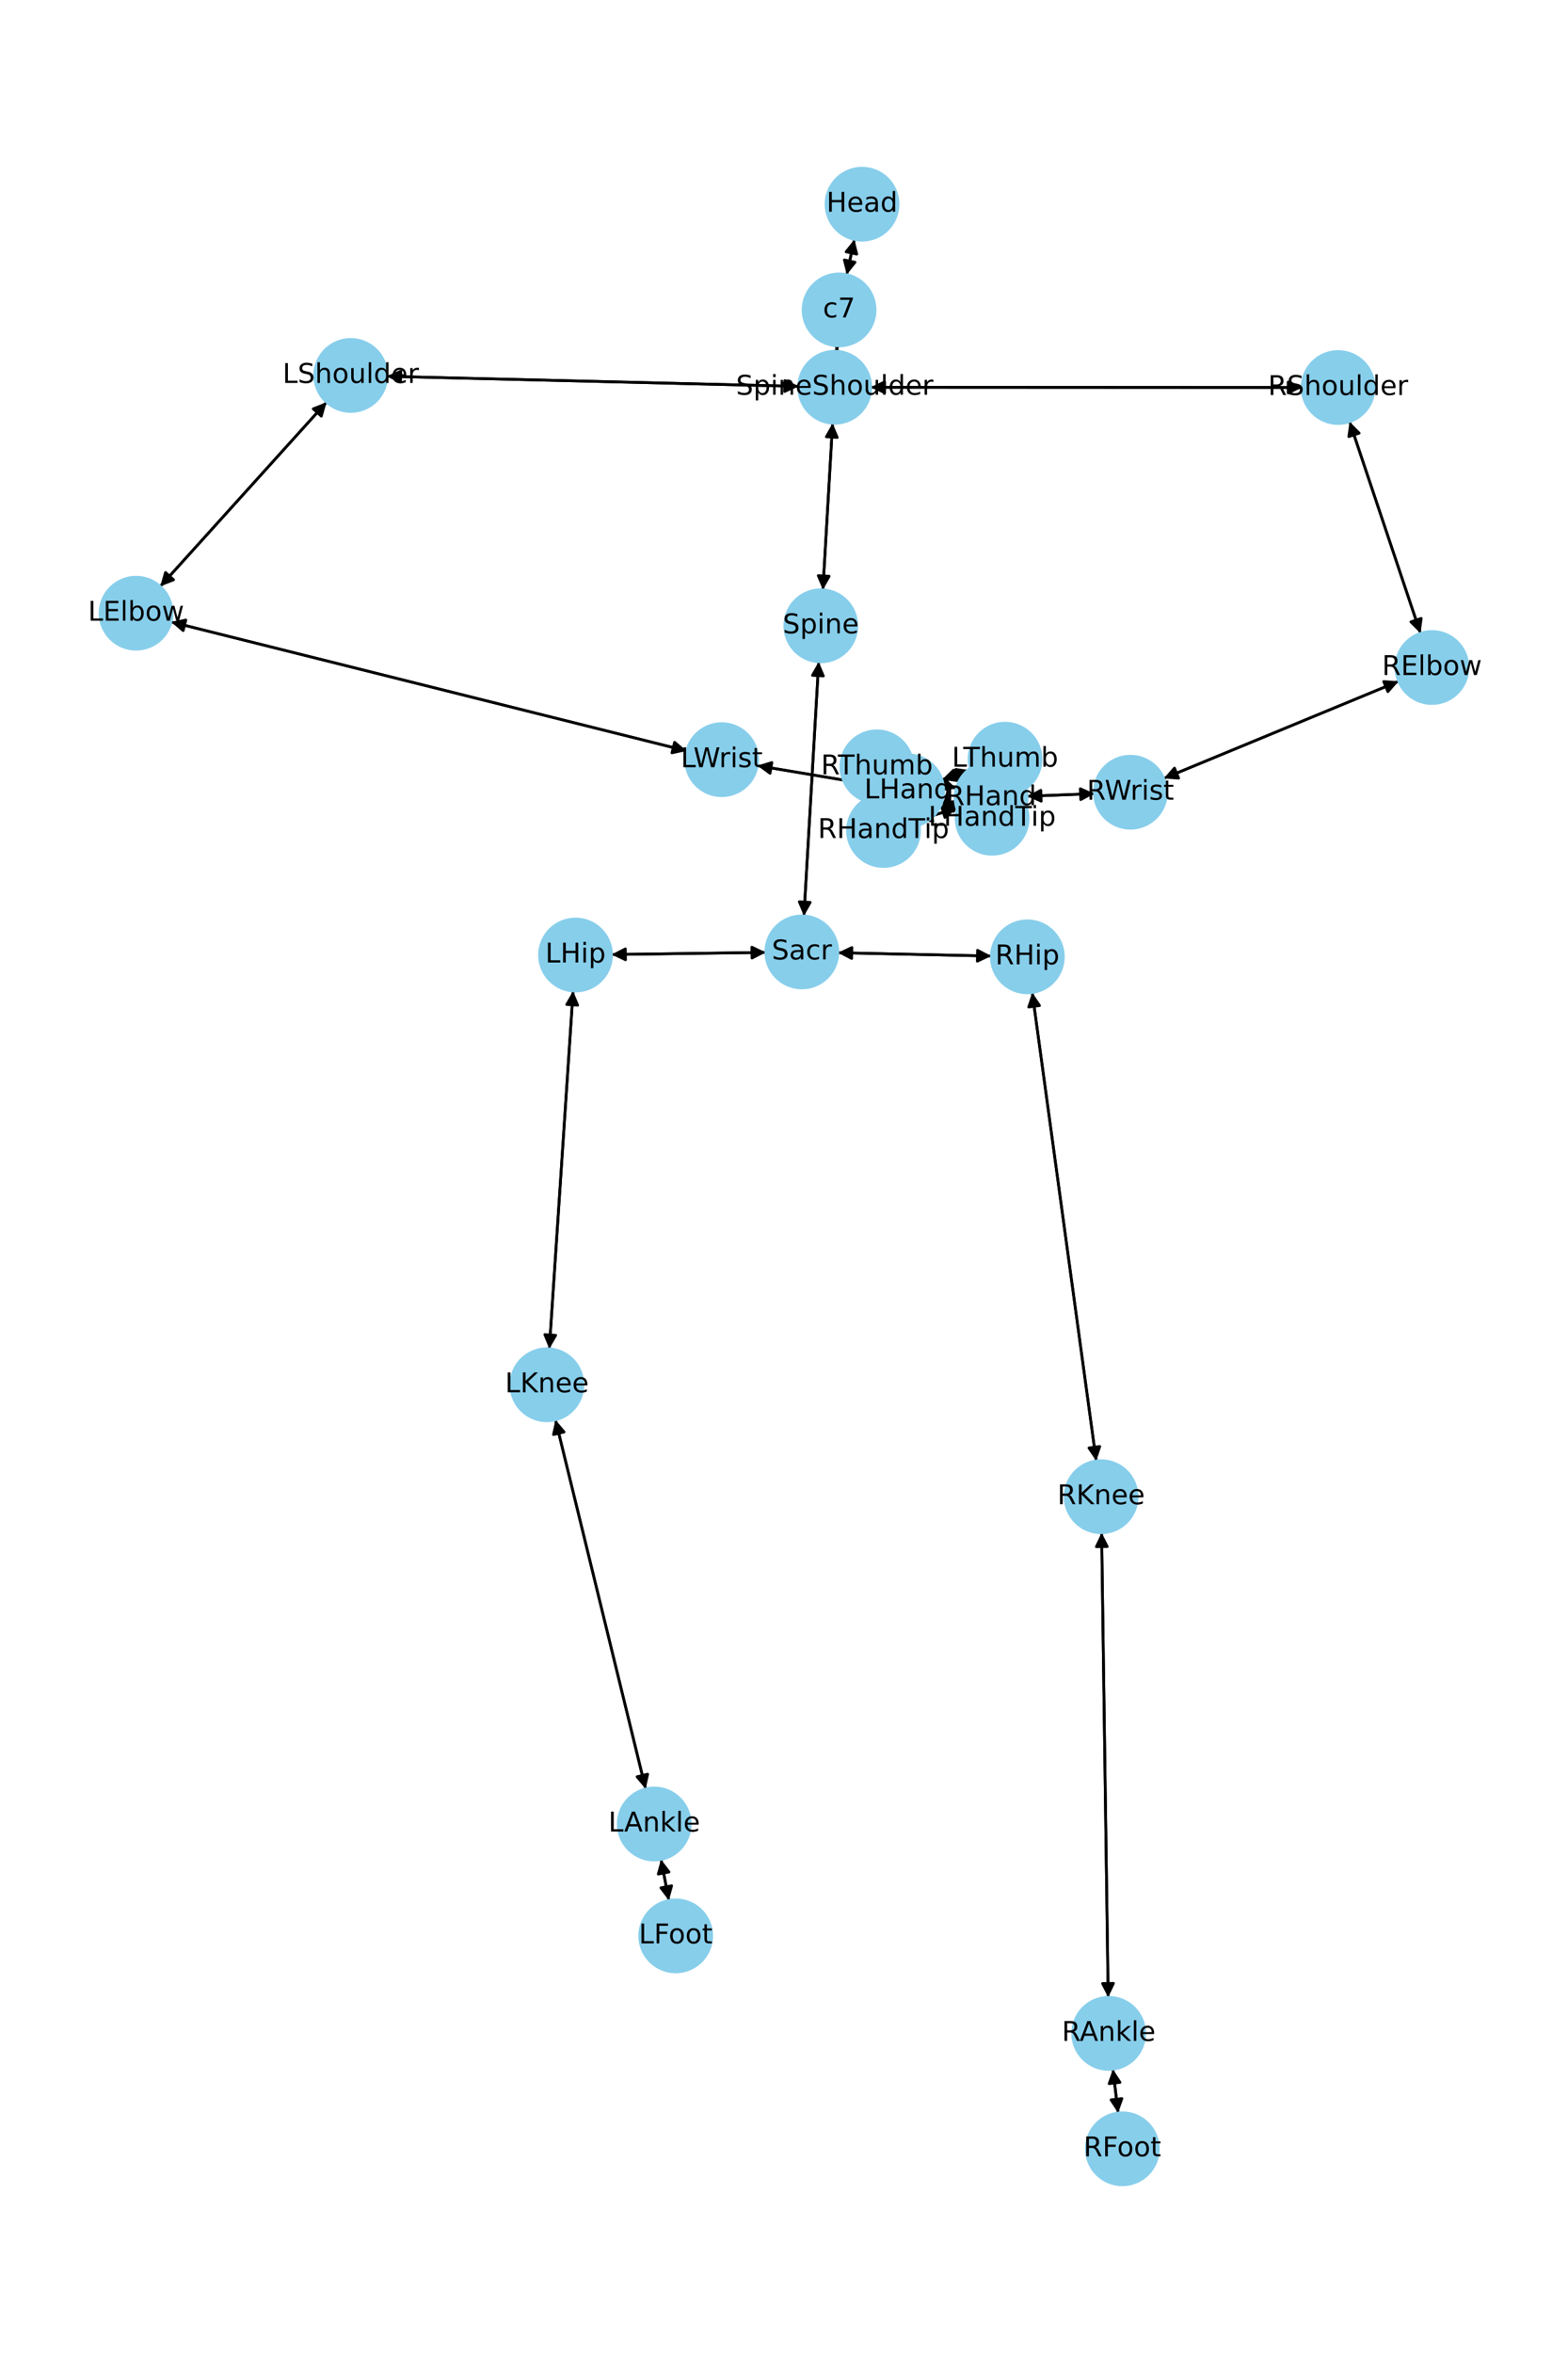 <?xml version="1.0" encoding="utf-8" standalone="no"?>
<!DOCTYPE svg PUBLIC "-//W3C//DTD SVG 1.1//EN"
  "http://www.w3.org/Graphics/SVG/1.1/DTD/svg11.dtd">
<!-- Created with matplotlib (https://matplotlib.org/) -->
<svg height="864pt" version="1.1" viewBox="0 0 576 864" width="576pt" xmlns="http://www.w3.org/2000/svg" xmlns:xlink="http://www.w3.org/1999/xlink">
 <defs>
  <style type="text/css">*{stroke-linecap:butt;stroke-linejoin:round;}</style>
 </defs>
 <g id="figure_1">
  <g id="patch_1">
   <path d="M 0 864 
L 576 864 
L 576 0 
L 0 0 
z
" style="fill:#ffffff;"/>
  </g>
  <g id="axes_1">
   <g id="patch_2">
    <path clip-path="url(#pcca629e3fb)" d="M 313.864 87.898 
Q 312.454 94.383 311.282 99.776 
" style="fill:none;stroke:#000000;stroke-linecap:round;"/>
    <path clip-path="url(#pcca629e3fb)" d="M 314.086 96.292 
L 311.282 99.776 
L 310.177 95.442 
L 314.086 96.292 
z
" style="stroke:#000000;stroke-linecap:round;"/>
   </g>
   <g id="patch_3">
    <path clip-path="url(#pcca629e3fb)" d="M 307.484 127 
Q 307.428 127.992 307.435 127.868 
" style="fill:none;stroke:#000000;stroke-linecap:round;"/>
    <path clip-path="url(#pcca629e3fb)" d="M 309.659 123.988 
L 307.435 127.868 
L 305.665 123.761 
L 309.659 123.988 
z
" style="stroke:#000000;stroke-linecap:round;"/>
   </g>
   <g id="patch_4">
    <path clip-path="url(#pcca629e3fb)" d="M 311.044 100.872 
Q 312.453 94.387 313.625 88.994 
" style="fill:none;stroke:#000000;stroke-linecap:round;"/>
    <path clip-path="url(#pcca629e3fb)" d="M 310.822 92.478 
L 313.625 88.994 
L 314.73 93.328 
L 310.822 92.478 
z
" style="stroke:#000000;stroke-linecap:round;"/>
   </g>
   <g id="patch_5">
    <path clip-path="url(#pcca629e3fb)" d="M 305.852 155.403 
Q 304.071 185.993 302.354 215.466 
" style="fill:none;stroke:#000000;stroke-linecap:round;"/>
    <path clip-path="url(#pcca629e3fb)" d="M 304.584 211.589 
L 302.354 215.466 
L 300.59 211.357 
L 304.584 211.589 
z
" style="stroke:#000000;stroke-linecap:round;"/>
   </g>
   <g id="patch_6">
    <path clip-path="url(#pcca629e3fb)" d="M 293.397 141.872 
Q 217.733 140.026 143.187 138.207 
" style="fill:none;stroke:#000000;stroke-linecap:round;"/>
    <path clip-path="url(#pcca629e3fb)" d="M 147.137 140.304 
L 143.187 138.207 
L 147.234 136.305 
L 147.137 140.304 
z
" style="stroke:#000000;stroke-linecap:round;"/>
   </g>
   <g id="patch_7">
    <path clip-path="url(#pcca629e3fb)" d="M 319.852 142.202 
Q 399.088 142.244 477.206 142.286 
" style="fill:none;stroke:#000000;stroke-linecap:round;"/>
    <path clip-path="url(#pcca629e3fb)" d="M 473.207 140.284 
L 477.206 142.286 
L 473.204 144.284 
L 473.207 140.284 
z
" style="stroke:#000000;stroke-linecap:round;"/>
   </g>
   <g id="patch_8">
    <path clip-path="url(#pcca629e3fb)" d="M 307.371 128.99 
Q 307.428 127.997 307.421 128.121 
" style="fill:none;stroke:#000000;stroke-linecap:round;"/>
    <path clip-path="url(#pcca629e3fb)" d="M 305.197 132.001 
L 307.421 128.121 
L 309.191 132.228 
L 305.197 132.001 
z
" style="stroke:#000000;stroke-linecap:round;"/>
   </g>
   <g id="patch_9">
    <path clip-path="url(#pcca629e3fb)" d="M 300.752 242.994 
Q 298.037 289.666 295.387 335.221 
" style="fill:none;stroke:#000000;stroke-linecap:round;"/>
    <path clip-path="url(#pcca629e3fb)" d="M 297.616 331.344 
L 295.387 335.221 
L 293.623 331.112 
L 297.616 331.344 
z
" style="stroke:#000000;stroke-linecap:round;"/>
   </g>
   <g id="patch_10">
    <path clip-path="url(#pcca629e3fb)" d="M 302.289 216.582 
Q 304.071 185.992 305.787 156.518 
" style="fill:none;stroke:#000000;stroke-linecap:round;"/>
    <path clip-path="url(#pcca629e3fb)" d="M 303.558 160.395 
L 305.787 156.518 
L 307.551 160.628 
L 303.558 160.395 
z
" style="stroke:#000000;stroke-linecap:round;"/>
   </g>
   <g id="patch_11">
    <path clip-path="url(#pcca629e3fb)" d="M 281.327 349.722 
Q 252.981 350.108 225.753 350.479 
" style="fill:none;stroke:#000000;stroke-linecap:round;"/>
    <path clip-path="url(#pcca629e3fb)" d="M 229.78 352.425 
L 225.753 350.479 
L 229.726 348.425 
L 229.78 352.425 
z
" style="stroke:#000000;stroke-linecap:round;"/>
   </g>
   <g id="patch_12">
    <path clip-path="url(#pcca629e3fb)" d="M 307.779 349.829 
Q 335.975 350.441 363.053 351.029 
" style="fill:none;stroke:#000000;stroke-linecap:round;"/>
    <path clip-path="url(#pcca629e3fb)" d="M 359.097 348.943 
L 363.053 351.029 
L 359.011 352.942 
L 359.097 348.943 
z
" style="stroke:#000000;stroke-linecap:round;"/>
   </g>
   <g id="patch_13">
    <path clip-path="url(#pcca629e3fb)" d="M 295.322 336.338 
Q 298.037 289.666 300.687 244.111 
" style="fill:none;stroke:#000000;stroke-linecap:round;"/>
    <path clip-path="url(#pcca629e3fb)" d="M 298.458 247.988 
L 300.687 244.111 
L 302.452 248.22 
L 298.458 247.988 
z
" style="stroke:#000000;stroke-linecap:round;"/>
   </g>
   <g id="patch_14">
    <path clip-path="url(#pcca629e3fb)" d="M 119.976 147.675 
Q 89.413 181.509 59.599 214.514 
" style="fill:none;stroke:#000000;stroke-linecap:round;"/>
    <path clip-path="url(#pcca629e3fb)" d="M 63.765 212.887 
L 59.599 214.514 
L 60.797 210.205 
L 63.765 212.887 
z
" style="stroke:#000000;stroke-linecap:round;"/>
   </g>
   <g id="patch_15">
    <path clip-path="url(#pcca629e3fb)" d="M 142.069 138.18 
Q 217.732 140.026 292.278 141.845 
" style="fill:none;stroke:#000000;stroke-linecap:round;"/>
    <path clip-path="url(#pcca629e3fb)" d="M 288.328 139.748 
L 292.278 141.845 
L 288.231 143.747 
L 288.328 139.748 
z
" style="stroke:#000000;stroke-linecap:round;"/>
   </g>
   <g id="patch_16">
    <path clip-path="url(#pcca629e3fb)" d="M 62.815 228.368 
Q 157.549 252.054 251.199 275.469 
" style="fill:none;stroke:#000000;stroke-linecap:round;"/>
    <path clip-path="url(#pcca629e3fb)" d="M 247.803 272.559 
L 251.199 275.469 
L 246.833 276.439 
L 247.803 272.559 
z
" style="stroke:#000000;stroke-linecap:round;"/>
   </g>
   <g id="patch_17">
    <path clip-path="url(#pcca629e3fb)" d="M 58.852 215.342 
Q 89.415 181.507 119.228 148.502 
" style="fill:none;stroke:#000000;stroke-linecap:round;"/>
    <path clip-path="url(#pcca629e3fb)" d="M 115.063 150.13 
L 119.228 148.502 
L 118.031 152.811 
L 115.063 150.13 
z
" style="stroke:#000000;stroke-linecap:round;"/>
   </g>
   <g id="patch_18">
    <path clip-path="url(#pcca629e3fb)" d="M 278.166 281.133 
Q 299.283 284.668 319.297 288.018 
" style="fill:none;stroke:#000000;stroke-linecap:round;"/>
    <path clip-path="url(#pcca629e3fb)" d="M 315.682 285.385 
L 319.297 288.018 
L 315.022 289.33 
L 315.682 285.385 
z
" style="stroke:#000000;stroke-linecap:round;"/>
   </g>
   <g id="patch_19">
    <path clip-path="url(#pcca629e3fb)" d="M 252.284 275.741 
Q 157.55 252.054 63.9 228.639 
" style="fill:none;stroke:#000000;stroke-linecap:round;"/>
    <path clip-path="url(#pcca629e3fb)" d="M 67.296 231.55 
L 63.9 228.639 
L 68.266 227.669 
L 67.296 231.55 
z
" style="stroke:#000000;stroke-linecap:round;"/>
   </g>
   <g id="patch_20">
    <path clip-path="url(#pcca629e3fb)" d="M 346.026 294.472 
Q 348.949 295.421 350.808 296.025 
" style="fill:none;stroke:#000000;stroke-linecap:round;"/>
    <path clip-path="url(#pcca629e3fb)" d="M 347.622 292.887 
L 350.808 296.025 
L 346.386 296.691 
L 347.622 292.887 
z
" style="stroke:#000000;stroke-linecap:round;"/>
   </g>
   <g id="patch_21">
    <path clip-path="url(#pcca629e3fb)" d="M 346.029 286.297 
Q 351.321 284.576 355.551 283.201 
" style="fill:none;stroke:#000000;stroke-linecap:round;"/>
    <path clip-path="url(#pcca629e3fb)" d="M 351.128 282.536 
L 355.551 283.201 
L 352.365 286.34 
L 351.128 282.536 
z
" style="stroke:#000000;stroke-linecap:round;"/>
   </g>
   <g id="patch_22">
    <path clip-path="url(#pcca629e3fb)" d="M 320.398 288.202 
Q 299.281 284.668 279.266 281.317 
" style="fill:none;stroke:#000000;stroke-linecap:round;"/>
    <path clip-path="url(#pcca629e3fb)" d="M 282.881 283.95 
L 279.266 281.317 
L 283.541 280.005 
L 282.881 283.95 
z
" style="stroke:#000000;stroke-linecap:round;"/>
   </g>
   <g id="patch_23">
    <path clip-path="url(#pcca629e3fb)" d="M 495.756 154.835 
Q 508.784 193.698 521.457 231.501 
" style="fill:none;stroke:#000000;stroke-linecap:round;"/>
    <path clip-path="url(#pcca629e3fb)" d="M 522.081 227.072 
L 521.457 231.501 
L 518.289 228.344 
L 522.081 227.072 
z
" style="stroke:#000000;stroke-linecap:round;"/>
   </g>
   <g id="patch_24">
    <path clip-path="url(#pcca629e3fb)" d="M 478.32 142.287 
Q 399.084 142.244 320.967 142.202 
" style="fill:none;stroke:#000000;stroke-linecap:round;"/>
    <path clip-path="url(#pcca629e3fb)" d="M 324.966 144.205 
L 320.967 142.202 
L 324.968 140.205 
L 324.966 144.205 
z
" style="stroke:#000000;stroke-linecap:round;"/>
   </g>
   <g id="patch_25">
    <path clip-path="url(#pcca629e3fb)" d="M 513.791 250.158 
Q 470.637 268.001 428.516 285.417 
" style="fill:none;stroke:#000000;stroke-linecap:round;"/>
    <path clip-path="url(#pcca629e3fb)" d="M 432.976 285.737 
L 428.516 285.417 
L 431.448 282.04 
L 432.976 285.737 
z
" style="stroke:#000000;stroke-linecap:round;"/>
   </g>
   <g id="patch_26">
    <path clip-path="url(#pcca629e3fb)" d="M 521.813 232.563 
Q 508.784 193.7 496.112 155.897 
" style="fill:none;stroke:#000000;stroke-linecap:round;"/>
    <path clip-path="url(#pcca629e3fb)" d="M 495.487 160.325 
L 496.112 155.897 
L 499.279 159.053 
L 495.487 160.325 
z
" style="stroke:#000000;stroke-linecap:round;"/>
   </g>
   <g id="patch_27">
    <path clip-path="url(#pcca629e3fb)" d="M 402.043 291.417 
Q 389.672 291.902 378.418 292.343 
" style="fill:none;stroke:#000000;stroke-linecap:round;"/>
    <path clip-path="url(#pcca629e3fb)" d="M 382.493 294.185 
L 378.418 292.343 
L 382.337 290.188 
L 382.493 294.185 
z
" style="stroke:#000000;stroke-linecap:round;"/>
   </g>
   <g id="patch_28">
    <path clip-path="url(#pcca629e3fb)" d="M 427.485 285.843 
Q 470.639 268 512.76 250.584 
" style="fill:none;stroke:#000000;stroke-linecap:round;"/>
    <path clip-path="url(#pcca629e3fb)" d="M 508.299 250.265 
L 512.76 250.584 
L 509.828 253.961 
L 508.299 250.265 
z
" style="stroke:#000000;stroke-linecap:round;"/>
   </g>
   <g id="patch_29">
    <path clip-path="url(#pcca629e3fb)" d="M 351.425 296.763 
Q 344.314 298.93 338.273 300.772 
" style="fill:none;stroke:#000000;stroke-linecap:round;"/>
    <path clip-path="url(#pcca629e3fb)" d="M 342.682 301.519 
L 338.273 300.772 
L 341.516 297.692 
L 342.682 301.519 
z
" style="stroke:#000000;stroke-linecap:round;"/>
   </g>
   <g id="patch_30">
    <path clip-path="url(#pcca629e3fb)" d="M 351.31 289.457 
Q 343.104 287.242 335.977 285.317 
" style="fill:none;stroke:#000000;stroke-linecap:round;"/>
    <path clip-path="url(#pcca629e3fb)" d="M 339.317 288.291 
L 335.977 285.317 
L 340.36 284.429 
L 339.317 288.291 
z
" style="stroke:#000000;stroke-linecap:round;"/>
   </g>
   <g id="patch_31">
    <path clip-path="url(#pcca629e3fb)" d="M 377.296 292.387 
Q 389.667 291.902 400.921 291.461 
" style="fill:none;stroke:#000000;stroke-linecap:round;"/>
    <path clip-path="url(#pcca629e3fb)" d="M 396.845 289.619 
L 400.921 291.461 
L 397.002 293.616 
L 396.845 289.619 
z
" style="stroke:#000000;stroke-linecap:round;"/>
   </g>
   <g id="patch_32">
    <path clip-path="url(#pcca629e3fb)" d="M 210.533 363.875 
Q 206.163 429.578 201.867 494.166 
" style="fill:none;stroke:#000000;stroke-linecap:round;"/>
    <path clip-path="url(#pcca629e3fb)" d="M 204.128 490.307 
L 201.867 494.166 
L 200.137 490.042 
L 204.128 490.307 
z
" style="stroke:#000000;stroke-linecap:round;"/>
   </g>
   <g id="patch_33">
    <path clip-path="url(#pcca629e3fb)" d="M 224.638 350.494 
Q 252.984 350.108 280.212 349.737 
" style="fill:none;stroke:#000000;stroke-linecap:round;"/>
    <path clip-path="url(#pcca629e3fb)" d="M 276.185 347.792 
L 280.212 349.737 
L 276.24 351.792 
L 276.185 347.792 
z
" style="stroke:#000000;stroke-linecap:round;"/>
   </g>
   <g id="patch_34">
    <path clip-path="url(#pcca629e3fb)" d="M 204.056 521.334 
Q 220.62 589.119 236.919 655.819 
" style="fill:none;stroke:#000000;stroke-linecap:round;"/>
    <path clip-path="url(#pcca629e3fb)" d="M 237.913 651.458 
L 236.919 655.819 
L 234.027 652.408 
L 237.913 651.458 
z
" style="stroke:#000000;stroke-linecap:round;"/>
   </g>
   <g id="patch_35">
    <path clip-path="url(#pcca629e3fb)" d="M 201.793 495.281 
Q 206.163 429.577 210.459 364.99 
" style="fill:none;stroke:#000000;stroke-linecap:round;"/>
    <path clip-path="url(#pcca629e3fb)" d="M 208.198 368.848 
L 210.459 364.99 
L 212.189 369.114 
L 208.198 368.848 
z
" style="stroke:#000000;stroke-linecap:round;"/>
   </g>
   <g id="patch_36">
    <path clip-path="url(#pcca629e3fb)" d="M 242.82 682.745 
Q 244.269 690.294 245.508 696.745 
" style="fill:none;stroke:#000000;stroke-linecap:round;"/>
    <path clip-path="url(#pcca629e3fb)" d="M 246.718 692.439 
L 245.508 696.745 
L 242.79 693.194 
L 246.718 692.439 
z
" style="stroke:#000000;stroke-linecap:round;"/>
   </g>
   <g id="patch_37">
    <path clip-path="url(#pcca629e3fb)" d="M 237.184 656.902 
Q 220.62 589.116 204.321 522.417 
" style="fill:none;stroke:#000000;stroke-linecap:round;"/>
    <path clip-path="url(#pcca629e3fb)" d="M 203.327 526.777 
L 204.321 522.417 
L 207.213 525.828 
L 203.327 526.777 
z
" style="stroke:#000000;stroke-linecap:round;"/>
   </g>
   <g id="patch_38">
    <path clip-path="url(#pcca629e3fb)" d="M 245.719 697.844 
Q 244.27 690.296 243.031 683.845 
" style="fill:none;stroke:#000000;stroke-linecap:round;"/>
    <path clip-path="url(#pcca629e3fb)" d="M 241.821 688.15 
L 243.031 683.845 
L 245.749 687.396 
L 241.821 688.15 
z
" style="stroke:#000000;stroke-linecap:round;"/>
   </g>
   <g id="patch_39">
    <path clip-path="url(#pcca629e3fb)" d="M 379.19 364.447 
Q 390.946 450.459 402.55 535.364 
" style="fill:none;stroke:#000000;stroke-linecap:round;"/>
    <path clip-path="url(#pcca629e3fb)" d="M 403.99 531.13 
L 402.55 535.364 
L 400.027 531.671 
L 403.99 531.13 
z
" style="stroke:#000000;stroke-linecap:round;"/>
   </g>
   <g id="patch_40">
    <path clip-path="url(#pcca629e3fb)" d="M 364.174 351.054 
Q 335.978 350.441 308.9 349.853 
" style="fill:none;stroke:#000000;stroke-linecap:round;"/>
    <path clip-path="url(#pcca629e3fb)" d="M 312.856 351.94 
L 308.9 349.853 
L 312.942 347.941 
L 312.856 351.94 
z
" style="stroke:#000000;stroke-linecap:round;"/>
   </g>
   <g id="patch_41">
    <path clip-path="url(#pcca629e3fb)" d="M 404.679 562.804 
Q 405.885 648.11 407.074 732.299 
" style="fill:none;stroke:#000000;stroke-linecap:round;"/>
    <path clip-path="url(#pcca629e3fb)" d="M 409.017 728.271 
L 407.074 732.299 
L 405.018 728.327 
L 409.017 728.271 
z
" style="stroke:#000000;stroke-linecap:round;"/>
   </g>
   <g id="patch_42">
    <path clip-path="url(#pcca629e3fb)" d="M 402.701 536.469 
Q 390.945 450.457 379.341 365.553 
" style="fill:none;stroke:#000000;stroke-linecap:round;"/>
    <path clip-path="url(#pcca629e3fb)" d="M 377.901 369.787 
L 379.341 365.553 
L 381.864 369.245 
L 377.901 369.787 
z
" style="stroke:#000000;stroke-linecap:round;"/>
   </g>
   <g id="patch_43">
    <path clip-path="url(#pcca629e3fb)" d="M 408.831 759.781 
Q 409.784 767.833 410.606 774.774 
" style="fill:none;stroke:#000000;stroke-linecap:round;"/>
    <path clip-path="url(#pcca629e3fb)" d="M 412.122 770.567 
L 410.606 774.774 
L 408.149 771.037 
L 412.122 770.567 
z
" style="stroke:#000000;stroke-linecap:round;"/>
   </g>
   <g id="patch_44">
    <path clip-path="url(#pcca629e3fb)" d="M 407.09 733.415 
Q 405.885 648.109 404.695 563.92 
" style="fill:none;stroke:#000000;stroke-linecap:round;"/>
    <path clip-path="url(#pcca629e3fb)" d="M 402.752 567.948 
L 404.695 563.92 
L 406.751 567.891 
L 402.752 567.948 
z
" style="stroke:#000000;stroke-linecap:round;"/>
   </g>
   <g id="patch_45">
    <path clip-path="url(#pcca629e3fb)" d="M 410.737 775.887 
Q 409.785 767.835 408.963 760.894 
" style="fill:none;stroke:#000000;stroke-linecap:round;"/>
    <path clip-path="url(#pcca629e3fb)" d="M 407.447 765.101 
L 408.963 760.894 
L 411.419 764.631 
L 407.447 765.101 
z
" style="stroke:#000000;stroke-linecap:round;"/>
   </g>
   <g id="patch_46">
    <path clip-path="url(#pcca629e3fb)" d="M 351.879 296.372 
Q 348.956 295.423 347.097 294.819 
" style="fill:none;stroke:#000000;stroke-linecap:round;"/>
    <path clip-path="url(#pcca629e3fb)" d="M 350.283 297.957 
L 347.097 294.819 
L 351.519 294.153 
L 350.283 297.957 
z
" style="stroke:#000000;stroke-linecap:round;"/>
   </g>
   <g id="patch_47">
    <path clip-path="url(#pcca629e3fb)" d="M 356.615 282.855 
Q 351.322 284.576 347.093 285.951 
" style="fill:none;stroke:#000000;stroke-linecap:round;"/>
    <path clip-path="url(#pcca629e3fb)" d="M 351.515 286.616 
L 347.093 285.951 
L 350.279 282.812 
L 351.515 286.616 
z
" style="stroke:#000000;stroke-linecap:round;"/>
   </g>
   <g id="patch_48">
    <path clip-path="url(#pcca629e3fb)" d="M 337.204 301.097 
Q 344.315 298.93 350.357 297.089 
" style="fill:none;stroke:#000000;stroke-linecap:round;"/>
    <path clip-path="url(#pcca629e3fb)" d="M 345.947 296.342 
L 350.357 297.089 
L 347.114 300.168 
L 345.947 296.342 
z
" style="stroke:#000000;stroke-linecap:round;"/>
   </g>
   <g id="patch_49">
    <path clip-path="url(#pcca629e3fb)" d="M 334.896 285.025 
Q 343.102 287.241 350.229 289.166 
" style="fill:none;stroke:#000000;stroke-linecap:round;"/>
    <path clip-path="url(#pcca629e3fb)" d="M 346.889 286.192 
L 350.229 289.166 
L 345.846 290.054 
L 346.889 286.192 
z
" style="stroke:#000000;stroke-linecap:round;"/>
   </g>
   <g id="PathCollection_1">
    <defs>
     <path d="M 0 13.229 
C 3.508 13.229 6.873 11.835 9.354 9.354 
C 11.835 6.873 13.229 3.508 13.229 0 
C 13.229 -3.508 11.835 -6.873 9.354 -9.354 
C 6.873 -11.835 3.508 -13.229 0 -13.229 
C -3.508 -13.229 -6.873 -11.835 -9.354 -9.354 
C -11.835 -6.873 -13.229 -3.508 -13.229 0 
C -13.229 3.508 -11.835 6.873 -9.354 9.354 
C -6.873 11.835 -3.508 13.229 0 13.229 
z
" id="mc3309794b2" style="stroke:#87ceeb;"/>
    </defs>
    <g clip-path="url(#pcca629e3fb)">
     <use style="fill:#87ceeb;stroke:#87ceeb;" x="316.672" xlink:href="#mc3309794b2" y="74.975"/>
     <use style="fill:#87ceeb;stroke:#87ceeb;" x="308.235" xlink:href="#mc3309794b2" y="113.794"/>
     <use style="fill:#87ceeb;stroke:#87ceeb;" x="306.621" xlink:href="#mc3309794b2" y="142.195"/>
     <use style="fill:#87ceeb;stroke:#87ceeb;" x="301.52" xlink:href="#mc3309794b2" y="229.79"/>
     <use style="fill:#87ceeb;stroke:#87ceeb;" x="294.554" xlink:href="#mc3309794b2" y="349.542"/>
     <use style="fill:#87ceeb;stroke:#87ceeb;" x="128.844" xlink:href="#mc3309794b2" y="137.857"/>
     <use style="fill:#87ceeb;stroke:#87ceeb;" x="49.983" xlink:href="#mc3309794b2" y="225.159"/>
     <use style="fill:#87ceeb;stroke:#87ceeb;" x="265.116" xlink:href="#mc3309794b2" y="278.949"/>
     <use style="fill:#87ceeb;stroke:#87ceeb;" x="333.448" xlink:href="#mc3309794b2" y="290.387"/>
     <use style="fill:#87ceeb;stroke:#87ceeb;" x="491.552" xlink:href="#mc3309794b2" y="142.294"/>
     <use style="fill:#87ceeb;stroke:#87ceeb;" x="526.017" xlink:href="#mc3309794b2" y="245.103"/>
     <use style="fill:#87ceeb;stroke:#87ceeb;" x="415.259" xlink:href="#mc3309794b2" y="290.898"/>
     <use style="fill:#87ceeb;stroke:#87ceeb;" x="364.08" xlink:href="#mc3309794b2" y="292.906"/>
     <use style="fill:#87ceeb;stroke:#87ceeb;" x="211.411" xlink:href="#mc3309794b2" y="350.675"/>
     <use style="fill:#87ceeb;stroke:#87ceeb;" x="200.915" xlink:href="#mc3309794b2" y="508.481"/>
     <use style="fill:#87ceeb;stroke:#87ceeb;" x="240.325" xlink:href="#mc3309794b2" y="669.755"/>
     <use style="fill:#87ceeb;stroke:#87ceeb;" x="248.214" xlink:href="#mc3309794b2" y="710.835"/>
     <use style="fill:#87ceeb;stroke:#87ceeb;" x="377.399" xlink:href="#mc3309794b2" y="351.341"/>
     <use style="fill:#87ceeb;stroke:#87ceeb;" x="404.492" xlink:href="#mc3309794b2" y="549.576"/>
     <use style="fill:#87ceeb;stroke:#87ceeb;" x="407.277" xlink:href="#mc3309794b2" y="746.643"/>
     <use style="fill:#87ceeb;stroke:#87ceeb;" x="412.292" xlink:href="#mc3309794b2" y="789.025"/>
     <use style="fill:#87ceeb;stroke:#87ceeb;" x="364.457" xlink:href="#mc3309794b2" y="300.458"/>
     <use style="fill:#87ceeb;stroke:#87ceeb;" x="369.196" xlink:href="#mc3309794b2" y="278.765"/>
     <use style="fill:#87ceeb;stroke:#87ceeb;" x="324.55" xlink:href="#mc3309794b2" y="304.955"/>
     <use style="fill:#87ceeb;stroke:#87ceeb;" x="322.126" xlink:href="#mc3309794b2" y="281.577"/>
    </g>
   </g>
   <g id="text_1">
    <g clip-path="url(#pcca629e3fb)">
     <!-- Head -->
     <g transform="translate(303.597 77.735)scale(0.1 -0.1)">
      <defs>
       <path d="M 9.812 72.906 
L 19.672 72.906 
L 19.672 43.016 
L 55.516 43.016 
L 55.516 72.906 
L 65.375 72.906 
L 65.375 0 
L 55.516 0 
L 55.516 34.719 
L 19.672 34.719 
L 19.672 0 
L 9.812 0 
z
" id="DejaVuSans-72"/>
       <path d="M 56.203 29.594 
L 56.203 25.203 
L 14.891 25.203 
Q 15.484 15.922 20.484 11.062 
Q 25.484 6.203 34.422 6.203 
Q 39.594 6.203 44.453 7.469 
Q 49.312 8.734 54.109 11.281 
L 54.109 2.781 
Q 49.266 0.734 44.188 -0.344 
Q 39.109 -1.422 33.891 -1.422 
Q 20.797 -1.422 13.156 6.188 
Q 5.516 13.812 5.516 26.812 
Q 5.516 40.234 12.766 48.109 
Q 20.016 56 32.328 56 
Q 43.359 56 49.781 48.891 
Q 56.203 41.797 56.203 29.594 
z
M 47.219 32.234 
Q 47.125 39.594 43.094 43.984 
Q 39.062 48.391 32.422 48.391 
Q 24.906 48.391 20.391 44.141 
Q 15.875 39.891 15.188 32.172 
z
" id="DejaVuSans-101"/>
       <path d="M 34.281 27.484 
Q 23.391 27.484 19.188 25 
Q 14.984 22.516 14.984 16.5 
Q 14.984 11.719 18.141 8.906 
Q 21.297 6.109 26.703 6.109 
Q 34.188 6.109 38.703 11.406 
Q 43.219 16.703 43.219 25.484 
L 43.219 27.484 
z
M 52.203 31.203 
L 52.203 0 
L 43.219 0 
L 43.219 8.297 
Q 40.141 3.328 35.547 0.953 
Q 30.953 -1.422 24.312 -1.422 
Q 15.922 -1.422 10.953 3.297 
Q 6 8.016 6 15.922 
Q 6 25.141 12.172 29.828 
Q 18.359 34.516 30.609 34.516 
L 43.219 34.516 
L 43.219 35.406 
Q 43.219 41.609 39.141 45 
Q 35.062 48.391 27.688 48.391 
Q 23 48.391 18.547 47.266 
Q 14.109 46.141 10.016 43.891 
L 10.016 52.203 
Q 14.938 54.109 19.578 55.047 
Q 24.219 56 28.609 56 
Q 40.484 56 46.344 49.844 
Q 52.203 43.703 52.203 31.203 
z
" id="DejaVuSans-97"/>
       <path d="M 45.406 46.391 
L 45.406 75.984 
L 54.391 75.984 
L 54.391 0 
L 45.406 0 
L 45.406 8.203 
Q 42.578 3.328 38.25 0.953 
Q 33.938 -1.422 27.875 -1.422 
Q 17.969 -1.422 11.734 6.484 
Q 5.516 14.406 5.516 27.297 
Q 5.516 40.188 11.734 48.094 
Q 17.969 56 27.875 56 
Q 33.938 56 38.25 53.625 
Q 42.578 51.266 45.406 46.391 
z
M 14.797 27.297 
Q 14.797 17.391 18.875 11.75 
Q 22.953 6.109 30.078 6.109 
Q 37.203 6.109 41.297 11.75 
Q 45.406 17.391 45.406 27.297 
Q 45.406 37.203 41.297 42.844 
Q 37.203 48.484 30.078 48.484 
Q 22.953 48.484 18.875 42.844 
Q 14.797 37.203 14.797 27.297 
z
" id="DejaVuSans-100"/>
      </defs>
      <use xlink:href="#DejaVuSans-72"/>
      <use x="75.195" xlink:href="#DejaVuSans-101"/>
      <use x="136.719" xlink:href="#DejaVuSans-97"/>
      <use x="197.998" xlink:href="#DejaVuSans-100"/>
     </g>
    </g>
   </g>
   <g id="text_2">
    <g clip-path="url(#pcca629e3fb)">
     <!-- c7 -->
     <g transform="translate(302.305 116.554)scale(0.1 -0.1)">
      <defs>
       <path d="M 48.781 52.594 
L 48.781 44.188 
Q 44.969 46.297 41.141 47.344 
Q 37.312 48.391 33.406 48.391 
Q 24.656 48.391 19.812 42.844 
Q 14.984 37.312 14.984 27.297 
Q 14.984 17.281 19.812 11.734 
Q 24.656 6.203 33.406 6.203 
Q 37.312 6.203 41.141 7.25 
Q 44.969 8.297 48.781 10.406 
L 48.781 2.094 
Q 45.016 0.344 40.984 -0.531 
Q 36.969 -1.422 32.422 -1.422 
Q 20.062 -1.422 12.781 6.344 
Q 5.516 14.109 5.516 27.297 
Q 5.516 40.672 12.859 48.328 
Q 20.219 56 33.016 56 
Q 37.156 56 41.109 55.141 
Q 45.062 54.297 48.781 52.594 
z
" id="DejaVuSans-99"/>
       <path d="M 8.203 72.906 
L 55.078 72.906 
L 55.078 68.703 
L 28.609 0 
L 18.312 0 
L 43.219 64.594 
L 8.203 64.594 
z
" id="DejaVuSans-55"/>
      </defs>
      <use xlink:href="#DejaVuSans-99"/>
      <use x="54.98" xlink:href="#DejaVuSans-55"/>
     </g>
    </g>
   </g>
   <g id="text_3">
    <g clip-path="url(#pcca629e3fb)">
     <!-- SpineShoulder -->
     <g transform="translate(270.372 144.954)scale(0.1 -0.1)">
      <defs>
       <path d="M 53.516 70.516 
L 53.516 60.891 
Q 47.906 63.578 42.922 64.891 
Q 37.938 66.219 33.297 66.219 
Q 25.25 66.219 20.875 63.094 
Q 16.5 59.969 16.5 54.203 
Q 16.5 49.359 19.406 46.891 
Q 22.312 44.438 30.422 42.922 
L 36.375 41.703 
Q 47.406 39.594 52.656 34.297 
Q 57.906 29 57.906 20.125 
Q 57.906 9.516 50.797 4.047 
Q 43.703 -1.422 29.984 -1.422 
Q 24.812 -1.422 18.969 -0.25 
Q 13.141 0.922 6.891 3.219 
L 6.891 13.375 
Q 12.891 10.016 18.656 8.297 
Q 24.422 6.594 29.984 6.594 
Q 38.422 6.594 43.016 9.906 
Q 47.609 13.234 47.609 19.391 
Q 47.609 24.75 44.312 27.781 
Q 41.016 30.812 33.5 32.328 
L 27.484 33.5 
Q 16.453 35.688 11.516 40.375 
Q 6.594 45.062 6.594 53.422 
Q 6.594 63.094 13.406 68.656 
Q 20.219 74.219 32.172 74.219 
Q 37.312 74.219 42.625 73.281 
Q 47.953 72.359 53.516 70.516 
z
" id="DejaVuSans-83"/>
       <path d="M 18.109 8.203 
L 18.109 -20.797 
L 9.078 -20.797 
L 9.078 54.688 
L 18.109 54.688 
L 18.109 46.391 
Q 20.953 51.266 25.266 53.625 
Q 29.594 56 35.594 56 
Q 45.562 56 51.781 48.094 
Q 58.016 40.188 58.016 27.297 
Q 58.016 14.406 51.781 6.484 
Q 45.562 -1.422 35.594 -1.422 
Q 29.594 -1.422 25.266 0.953 
Q 20.953 3.328 18.109 8.203 
z
M 48.688 27.297 
Q 48.688 37.203 44.609 42.844 
Q 40.531 48.484 33.406 48.484 
Q 26.266 48.484 22.188 42.844 
Q 18.109 37.203 18.109 27.297 
Q 18.109 17.391 22.188 11.75 
Q 26.266 6.109 33.406 6.109 
Q 40.531 6.109 44.609 11.75 
Q 48.688 17.391 48.688 27.297 
z
" id="DejaVuSans-112"/>
       <path d="M 9.422 54.688 
L 18.406 54.688 
L 18.406 0 
L 9.422 0 
z
M 9.422 75.984 
L 18.406 75.984 
L 18.406 64.594 
L 9.422 64.594 
z
" id="DejaVuSans-105"/>
       <path d="M 54.891 33.016 
L 54.891 0 
L 45.906 0 
L 45.906 32.719 
Q 45.906 40.484 42.875 44.328 
Q 39.844 48.188 33.797 48.188 
Q 26.516 48.188 22.312 43.547 
Q 18.109 38.922 18.109 30.906 
L 18.109 0 
L 9.078 0 
L 9.078 54.688 
L 18.109 54.688 
L 18.109 46.188 
Q 21.344 51.125 25.703 53.562 
Q 30.078 56 35.797 56 
Q 45.219 56 50.047 50.172 
Q 54.891 44.344 54.891 33.016 
z
" id="DejaVuSans-110"/>
       <path d="M 54.891 33.016 
L 54.891 0 
L 45.906 0 
L 45.906 32.719 
Q 45.906 40.484 42.875 44.328 
Q 39.844 48.188 33.797 48.188 
Q 26.516 48.188 22.312 43.547 
Q 18.109 38.922 18.109 30.906 
L 18.109 0 
L 9.078 0 
L 9.078 75.984 
L 18.109 75.984 
L 18.109 46.188 
Q 21.344 51.125 25.703 53.562 
Q 30.078 56 35.797 56 
Q 45.219 56 50.047 50.172 
Q 54.891 44.344 54.891 33.016 
z
" id="DejaVuSans-104"/>
       <path d="M 30.609 48.391 
Q 23.391 48.391 19.188 42.75 
Q 14.984 37.109 14.984 27.297 
Q 14.984 17.484 19.156 11.844 
Q 23.344 6.203 30.609 6.203 
Q 37.797 6.203 41.984 11.859 
Q 46.188 17.531 46.188 27.297 
Q 46.188 37.016 41.984 42.703 
Q 37.797 48.391 30.609 48.391 
z
M 30.609 56 
Q 42.328 56 49.016 48.375 
Q 55.719 40.766 55.719 27.297 
Q 55.719 13.875 49.016 6.219 
Q 42.328 -1.422 30.609 -1.422 
Q 18.844 -1.422 12.172 6.219 
Q 5.516 13.875 5.516 27.297 
Q 5.516 40.766 12.172 48.375 
Q 18.844 56 30.609 56 
z
" id="DejaVuSans-111"/>
       <path d="M 8.5 21.578 
L 8.5 54.688 
L 17.484 54.688 
L 17.484 21.922 
Q 17.484 14.156 20.5 10.266 
Q 23.531 6.391 29.594 6.391 
Q 36.859 6.391 41.078 11.031 
Q 45.312 15.672 45.312 23.688 
L 45.312 54.688 
L 54.297 54.688 
L 54.297 0 
L 45.312 0 
L 45.312 8.406 
Q 42.047 3.422 37.719 1 
Q 33.406 -1.422 27.688 -1.422 
Q 18.266 -1.422 13.375 4.438 
Q 8.5 10.297 8.5 21.578 
z
M 31.109 56 
z
" id="DejaVuSans-117"/>
       <path d="M 9.422 75.984 
L 18.406 75.984 
L 18.406 0 
L 9.422 0 
z
" id="DejaVuSans-108"/>
       <path d="M 41.109 46.297 
Q 39.594 47.172 37.812 47.578 
Q 36.031 48 33.891 48 
Q 26.266 48 22.188 43.047 
Q 18.109 38.094 18.109 28.812 
L 18.109 0 
L 9.078 0 
L 9.078 54.688 
L 18.109 54.688 
L 18.109 46.188 
Q 20.953 51.172 25.484 53.578 
Q 30.031 56 36.531 56 
Q 37.453 56 38.578 55.875 
Q 39.703 55.766 41.062 55.516 
z
" id="DejaVuSans-114"/>
      </defs>
      <use xlink:href="#DejaVuSans-83"/>
      <use x="63.477" xlink:href="#DejaVuSans-112"/>
      <use x="126.953" xlink:href="#DejaVuSans-105"/>
      <use x="154.736" xlink:href="#DejaVuSans-110"/>
      <use x="218.115" xlink:href="#DejaVuSans-101"/>
      <use x="279.639" xlink:href="#DejaVuSans-83"/>
      <use x="343.115" xlink:href="#DejaVuSans-104"/>
      <use x="406.494" xlink:href="#DejaVuSans-111"/>
      <use x="467.676" xlink:href="#DejaVuSans-117"/>
      <use x="531.055" xlink:href="#DejaVuSans-108"/>
      <use x="558.838" xlink:href="#DejaVuSans-100"/>
      <use x="622.314" xlink:href="#DejaVuSans-101"/>
      <use x="683.838" xlink:href="#DejaVuSans-114"/>
     </g>
    </g>
   </g>
   <g id="text_4">
    <g clip-path="url(#pcca629e3fb)">
     <!-- Spine -->
     <g transform="translate(287.538 232.549)scale(0.1 -0.1)">
      <use xlink:href="#DejaVuSans-83"/>
      <use x="63.477" xlink:href="#DejaVuSans-112"/>
      <use x="126.953" xlink:href="#DejaVuSans-105"/>
      <use x="154.736" xlink:href="#DejaVuSans-110"/>
      <use x="218.115" xlink:href="#DejaVuSans-101"/>
     </g>
    </g>
   </g>
   <g id="text_5">
    <g clip-path="url(#pcca629e3fb)">
     <!-- Sacr -->
     <g transform="translate(283.511 352.301)scale(0.1 -0.1)">
      <use xlink:href="#DejaVuSans-83"/>
      <use x="63.477" xlink:href="#DejaVuSans-97"/>
      <use x="124.756" xlink:href="#DejaVuSans-99"/>
      <use x="179.736" xlink:href="#DejaVuSans-114"/>
     </g>
    </g>
   </g>
   <g id="text_6">
    <g clip-path="url(#pcca629e3fb)">
     <!-- LShoulder -->
     <g transform="translate(103.792 140.616)scale(0.1 -0.1)">
      <defs>
       <path d="M 9.812 72.906 
L 19.672 72.906 
L 19.672 8.297 
L 55.172 8.297 
L 55.172 0 
L 9.812 0 
z
" id="DejaVuSans-76"/>
      </defs>
      <use xlink:href="#DejaVuSans-76"/>
      <use x="55.713" xlink:href="#DejaVuSans-83"/>
      <use x="119.189" xlink:href="#DejaVuSans-104"/>
      <use x="182.568" xlink:href="#DejaVuSans-111"/>
      <use x="243.75" xlink:href="#DejaVuSans-117"/>
      <use x="307.129" xlink:href="#DejaVuSans-108"/>
      <use x="334.912" xlink:href="#DejaVuSans-100"/>
      <use x="398.389" xlink:href="#DejaVuSans-101"/>
      <use x="459.912" xlink:href="#DejaVuSans-114"/>
     </g>
    </g>
   </g>
   <g id="text_7">
    <g clip-path="url(#pcca629e3fb)">
     <!-- LElbow -->
     <g transform="translate(32.326 227.919)scale(0.1 -0.1)">
      <defs>
       <path d="M 9.812 72.906 
L 55.906 72.906 
L 55.906 64.594 
L 19.672 64.594 
L 19.672 43.016 
L 54.391 43.016 
L 54.391 34.719 
L 19.672 34.719 
L 19.672 8.297 
L 56.781 8.297 
L 56.781 0 
L 9.812 0 
z
" id="DejaVuSans-69"/>
       <path d="M 48.688 27.297 
Q 48.688 37.203 44.609 42.844 
Q 40.531 48.484 33.406 48.484 
Q 26.266 48.484 22.188 42.844 
Q 18.109 37.203 18.109 27.297 
Q 18.109 17.391 22.188 11.75 
Q 26.266 6.109 33.406 6.109 
Q 40.531 6.109 44.609 11.75 
Q 48.688 17.391 48.688 27.297 
z
M 18.109 46.391 
Q 20.953 51.266 25.266 53.625 
Q 29.594 56 35.594 56 
Q 45.562 56 51.781 48.094 
Q 58.016 40.188 58.016 27.297 
Q 58.016 14.406 51.781 6.484 
Q 45.562 -1.422 35.594 -1.422 
Q 29.594 -1.422 25.266 0.953 
Q 20.953 3.328 18.109 8.203 
L 18.109 0 
L 9.078 0 
L 9.078 75.984 
L 18.109 75.984 
z
" id="DejaVuSans-98"/>
       <path d="M 4.203 54.688 
L 13.188 54.688 
L 24.422 12.016 
L 35.594 54.688 
L 46.188 54.688 
L 57.422 12.016 
L 68.609 54.688 
L 77.594 54.688 
L 63.281 0 
L 52.688 0 
L 40.922 44.828 
L 29.109 0 
L 18.5 0 
z
" id="DejaVuSans-119"/>
      </defs>
      <use xlink:href="#DejaVuSans-76"/>
      <use x="55.713" xlink:href="#DejaVuSans-69"/>
      <use x="118.896" xlink:href="#DejaVuSans-108"/>
      <use x="146.68" xlink:href="#DejaVuSans-98"/>
      <use x="210.156" xlink:href="#DejaVuSans-111"/>
      <use x="271.338" xlink:href="#DejaVuSans-119"/>
     </g>
    </g>
   </g>
   <g id="text_8">
    <g clip-path="url(#pcca629e3fb)">
     <!-- LWrist -->
     <g transform="translate(250.058 281.708)scale(0.1 -0.1)">
      <defs>
       <path d="M 3.328 72.906 
L 13.281 72.906 
L 28.609 11.281 
L 43.891 72.906 
L 54.984 72.906 
L 70.312 11.281 
L 85.594 72.906 
L 95.609 72.906 
L 77.297 0 
L 64.891 0 
L 49.516 63.281 
L 33.984 0 
L 21.578 0 
z
" id="DejaVuSans-87"/>
       <path d="M 44.281 53.078 
L 44.281 44.578 
Q 40.484 46.531 36.375 47.5 
Q 32.281 48.484 27.875 48.484 
Q 21.188 48.484 17.844 46.438 
Q 14.5 44.391 14.5 40.281 
Q 14.5 37.156 16.891 35.375 
Q 19.281 33.594 26.516 31.984 
L 29.594 31.297 
Q 39.156 29.25 43.188 25.516 
Q 47.219 21.781 47.219 15.094 
Q 47.219 7.469 41.188 3.016 
Q 35.156 -1.422 24.609 -1.422 
Q 20.219 -1.422 15.453 -0.562 
Q 10.688 0.297 5.422 2 
L 5.422 11.281 
Q 10.406 8.688 15.234 7.391 
Q 20.062 6.109 24.812 6.109 
Q 31.156 6.109 34.562 8.281 
Q 37.984 10.453 37.984 14.406 
Q 37.984 18.062 35.516 20.016 
Q 33.062 21.969 24.703 23.781 
L 21.578 24.516 
Q 13.234 26.266 9.516 29.906 
Q 5.812 33.547 5.812 39.891 
Q 5.812 47.609 11.281 51.797 
Q 16.75 56 26.812 56 
Q 31.781 56 36.172 55.266 
Q 40.578 54.547 44.281 53.078 
z
" id="DejaVuSans-115"/>
       <path d="M 18.312 70.219 
L 18.312 54.688 
L 36.812 54.688 
L 36.812 47.703 
L 18.312 47.703 
L 18.312 18.016 
Q 18.312 11.328 20.141 9.422 
Q 21.969 7.516 27.594 7.516 
L 36.812 7.516 
L 36.812 0 
L 27.594 0 
Q 17.188 0 13.234 3.875 
Q 9.281 7.766 9.281 18.016 
L 9.281 47.703 
L 2.688 47.703 
L 2.688 54.688 
L 9.281 54.688 
L 9.281 70.219 
z
" id="DejaVuSans-116"/>
      </defs>
      <use xlink:href="#DejaVuSans-76"/>
      <use x="46.588" xlink:href="#DejaVuSans-87"/>
      <use x="140.965" xlink:href="#DejaVuSans-114"/>
      <use x="182.078" xlink:href="#DejaVuSans-105"/>
      <use x="209.861" xlink:href="#DejaVuSans-115"/>
      <use x="261.961" xlink:href="#DejaVuSans-116"/>
     </g>
    </g>
   </g>
   <g id="text_9">
    <g clip-path="url(#pcca629e3fb)">
     <!-- LHand -->
     <g transform="translate(317.495 293.146)scale(0.1 -0.1)">
      <use xlink:href="#DejaVuSans-76"/>
      <use x="55.713" xlink:href="#DejaVuSans-72"/>
      <use x="130.908" xlink:href="#DejaVuSans-97"/>
      <use x="192.188" xlink:href="#DejaVuSans-110"/>
      <use x="255.566" xlink:href="#DejaVuSans-100"/>
     </g>
    </g>
   </g>
   <g id="text_10">
    <g clip-path="url(#pcca629e3fb)">
     <!-- RShoulder -->
     <g transform="translate(465.811 145.053)scale(0.1 -0.1)">
      <defs>
       <path d="M 44.391 34.188 
Q 47.562 33.109 50.562 29.594 
Q 53.562 26.078 56.594 19.922 
L 66.609 0 
L 56 0 
L 46.688 18.703 
Q 43.062 26.031 39.672 28.422 
Q 36.281 30.812 30.422 30.812 
L 19.672 30.812 
L 19.672 0 
L 9.812 0 
L 9.812 72.906 
L 32.078 72.906 
Q 44.578 72.906 50.734 67.672 
Q 56.891 62.453 56.891 51.906 
Q 56.891 45.016 53.688 40.469 
Q 50.484 35.938 44.391 34.188 
z
M 19.672 64.797 
L 19.672 38.922 
L 32.078 38.922 
Q 39.203 38.922 42.844 42.219 
Q 46.484 45.516 46.484 51.906 
Q 46.484 58.297 42.844 61.547 
Q 39.203 64.797 32.078 64.797 
z
" id="DejaVuSans-82"/>
      </defs>
      <use xlink:href="#DejaVuSans-82"/>
      <use x="69.482" xlink:href="#DejaVuSans-83"/>
      <use x="132.959" xlink:href="#DejaVuSans-104"/>
      <use x="196.338" xlink:href="#DejaVuSans-111"/>
      <use x="257.52" xlink:href="#DejaVuSans-117"/>
      <use x="320.898" xlink:href="#DejaVuSans-108"/>
      <use x="348.682" xlink:href="#DejaVuSans-100"/>
      <use x="412.158" xlink:href="#DejaVuSans-101"/>
      <use x="473.682" xlink:href="#DejaVuSans-114"/>
     </g>
    </g>
   </g>
   <g id="text_11">
    <g clip-path="url(#pcca629e3fb)">
     <!-- RElbow -->
     <g transform="translate(507.671 247.863)scale(0.1 -0.1)">
      <use xlink:href="#DejaVuSans-82"/>
      <use x="69.482" xlink:href="#DejaVuSans-69"/>
      <use x="132.666" xlink:href="#DejaVuSans-108"/>
      <use x="160.449" xlink:href="#DejaVuSans-98"/>
      <use x="223.926" xlink:href="#DejaVuSans-111"/>
      <use x="285.107" xlink:href="#DejaVuSans-119"/>
     </g>
    </g>
   </g>
   <g id="text_12">
    <g clip-path="url(#pcca629e3fb)">
     <!-- RWrist -->
     <g transform="translate(399.257 293.658)scale(0.1 -0.1)">
      <use xlink:href="#DejaVuSans-82"/>
      <use x="65.482" xlink:href="#DejaVuSans-87"/>
      <use x="159.859" xlink:href="#DejaVuSans-114"/>
      <use x="200.973" xlink:href="#DejaVuSans-105"/>
      <use x="228.756" xlink:href="#DejaVuSans-115"/>
      <use x="280.855" xlink:href="#DejaVuSans-116"/>
     </g>
    </g>
   </g>
   <g id="text_13">
    <g clip-path="url(#pcca629e3fb)">
     <!-- RHand -->
     <g transform="translate(347.438 295.665)scale(0.1 -0.1)">
      <use xlink:href="#DejaVuSans-82"/>
      <use x="69.482" xlink:href="#DejaVuSans-72"/>
      <use x="144.678" xlink:href="#DejaVuSans-97"/>
      <use x="205.957" xlink:href="#DejaVuSans-110"/>
      <use x="269.336" xlink:href="#DejaVuSans-100"/>
     </g>
    </g>
   </g>
   <g id="text_14">
    <g clip-path="url(#pcca629e3fb)">
     <!-- LHip -->
     <g transform="translate(200.302 353.434)scale(0.1 -0.1)">
      <use xlink:href="#DejaVuSans-76"/>
      <use x="55.713" xlink:href="#DejaVuSans-72"/>
      <use x="130.908" xlink:href="#DejaVuSans-105"/>
      <use x="158.691" xlink:href="#DejaVuSans-112"/>
     </g>
    </g>
   </g>
   <g id="text_15">
    <g clip-path="url(#pcca629e3fb)">
     <!-- LKnee -->
     <g transform="translate(185.529 511.24)scale(0.1 -0.1)">
      <defs>
       <path d="M 9.812 72.906 
L 19.672 72.906 
L 19.672 42.094 
L 52.391 72.906 
L 65.094 72.906 
L 28.906 38.922 
L 67.672 0 
L 54.688 0 
L 19.672 35.109 
L 19.672 0 
L 9.812 0 
z
" id="DejaVuSans-75"/>
      </defs>
      <use xlink:href="#DejaVuSans-76"/>
      <use x="55.713" xlink:href="#DejaVuSans-75"/>
      <use x="121.289" xlink:href="#DejaVuSans-110"/>
      <use x="184.668" xlink:href="#DejaVuSans-101"/>
      <use x="246.191" xlink:href="#DejaVuSans-101"/>
     </g>
    </g>
   </g>
   <g id="text_16">
    <g clip-path="url(#pcca629e3fb)">
     <!-- LAnkle -->
     <g transform="translate(223.476 672.514)scale(0.1 -0.1)">
      <defs>
       <path d="M 34.188 63.188 
L 20.797 26.906 
L 47.609 26.906 
z
M 28.609 72.906 
L 39.797 72.906 
L 67.578 0 
L 57.328 0 
L 50.688 18.703 
L 17.828 18.703 
L 11.188 0 
L 0.781 0 
z
" id="DejaVuSans-65"/>
       <path d="M 9.078 75.984 
L 18.109 75.984 
L 18.109 31.109 
L 44.922 54.688 
L 56.391 54.688 
L 27.391 29.109 
L 57.625 0 
L 45.906 0 
L 18.109 26.703 
L 18.109 0 
L 9.078 0 
z
" id="DejaVuSans-107"/>
      </defs>
      <use xlink:href="#DejaVuSans-76"/>
      <use x="57.963" xlink:href="#DejaVuSans-65"/>
      <use x="126.371" xlink:href="#DejaVuSans-110"/>
      <use x="189.75" xlink:href="#DejaVuSans-107"/>
      <use x="247.66" xlink:href="#DejaVuSans-108"/>
      <use x="275.443" xlink:href="#DejaVuSans-101"/>
     </g>
    </g>
   </g>
   <g id="text_17">
    <g clip-path="url(#pcca629e3fb)">
     <!-- LFoot -->
     <g transform="translate(234.655 713.594)scale(0.1 -0.1)">
      <defs>
       <path d="M 9.812 72.906 
L 51.703 72.906 
L 51.703 64.594 
L 19.672 64.594 
L 19.672 43.109 
L 48.578 43.109 
L 48.578 34.812 
L 19.672 34.812 
L 19.672 0 
L 9.812 0 
z
" id="DejaVuSans-70"/>
      </defs>
      <use xlink:href="#DejaVuSans-76"/>
      <use x="55.713" xlink:href="#DejaVuSans-70"/>
      <use x="109.607" xlink:href="#DejaVuSans-111"/>
      <use x="170.789" xlink:href="#DejaVuSans-111"/>
      <use x="231.971" xlink:href="#DejaVuSans-116"/>
     </g>
    </g>
   </g>
   <g id="text_18">
    <g clip-path="url(#pcca629e3fb)">
     <!-- RHip -->
     <g transform="translate(365.601 354.1)scale(0.1 -0.1)">
      <use xlink:href="#DejaVuSans-82"/>
      <use x="69.482" xlink:href="#DejaVuSans-72"/>
      <use x="144.678" xlink:href="#DejaVuSans-105"/>
      <use x="172.461" xlink:href="#DejaVuSans-112"/>
     </g>
    </g>
   </g>
   <g id="text_19">
    <g clip-path="url(#pcca629e3fb)">
     <!-- RKnee -->
     <g transform="translate(388.417 552.335)scale(0.1 -0.1)">
      <use xlink:href="#DejaVuSans-82"/>
      <use x="69.482" xlink:href="#DejaVuSans-75"/>
      <use x="135.059" xlink:href="#DejaVuSans-110"/>
      <use x="198.438" xlink:href="#DejaVuSans-101"/>
      <use x="259.961" xlink:href="#DejaVuSans-101"/>
     </g>
    </g>
   </g>
   <g id="text_20">
    <g clip-path="url(#pcca629e3fb)">
     <!-- RAnkle -->
     <g transform="translate(390.053 749.402)scale(0.1 -0.1)">
      <use xlink:href="#DejaVuSans-82"/>
      <use x="65.482" xlink:href="#DejaVuSans-65"/>
      <use x="133.891" xlink:href="#DejaVuSans-110"/>
      <use x="197.27" xlink:href="#DejaVuSans-107"/>
      <use x="255.18" xlink:href="#DejaVuSans-108"/>
      <use x="282.963" xlink:href="#DejaVuSans-101"/>
     </g>
    </g>
   </g>
   <g id="text_21">
    <g clip-path="url(#pcca629e3fb)">
     <!-- RFoot -->
     <g transform="translate(398.044 791.784)scale(0.1 -0.1)">
      <use xlink:href="#DejaVuSans-82"/>
      <use x="69.482" xlink:href="#DejaVuSans-70"/>
      <use x="123.377" xlink:href="#DejaVuSans-111"/>
      <use x="184.559" xlink:href="#DejaVuSans-111"/>
      <use x="245.74" xlink:href="#DejaVuSans-116"/>
     </g>
    </g>
   </g>
   <g id="text_22">
    <g clip-path="url(#pcca629e3fb)">
     <!-- LHandTip -->
     <g transform="translate(341.043 303.217)scale(0.1 -0.1)">
      <defs>
       <path d="M -0.297 72.906 
L 61.375 72.906 
L 61.375 64.594 
L 35.5 64.594 
L 35.5 0 
L 25.594 0 
L 25.594 64.594 
L -0.297 64.594 
z
" id="DejaVuSans-84"/>
      </defs>
      <use xlink:href="#DejaVuSans-76"/>
      <use x="55.713" xlink:href="#DejaVuSans-72"/>
      <use x="130.908" xlink:href="#DejaVuSans-97"/>
      <use x="192.188" xlink:href="#DejaVuSans-110"/>
      <use x="255.566" xlink:href="#DejaVuSans-100"/>
      <use x="319.043" xlink:href="#DejaVuSans-84"/>
      <use x="377.002" xlink:href="#DejaVuSans-105"/>
      <use x="404.785" xlink:href="#DejaVuSans-112"/>
     </g>
    </g>
   </g>
   <g id="text_23">
    <g clip-path="url(#pcca629e3fb)">
     <!-- LThumb -->
     <g transform="translate(349.661 281.524)scale(0.1 -0.1)">
      <defs>
       <path d="M 52 44.188 
Q 55.375 50.25 60.062 53.125 
Q 64.75 56 71.094 56 
Q 79.641 56 84.281 50.016 
Q 88.922 44.047 88.922 33.016 
L 88.922 0 
L 79.891 0 
L 79.891 32.719 
Q 79.891 40.578 77.094 44.375 
Q 74.312 48.188 68.609 48.188 
Q 61.625 48.188 57.562 43.547 
Q 53.516 38.922 53.516 30.906 
L 53.516 0 
L 44.484 0 
L 44.484 32.719 
Q 44.484 40.625 41.703 44.406 
Q 38.922 48.188 33.109 48.188 
Q 26.219 48.188 22.156 43.531 
Q 18.109 38.875 18.109 30.906 
L 18.109 0 
L 9.078 0 
L 9.078 54.688 
L 18.109 54.688 
L 18.109 46.188 
Q 21.188 51.219 25.484 53.609 
Q 29.781 56 35.688 56 
Q 41.656 56 45.828 52.969 
Q 50 49.953 52 44.188 
z
" id="DejaVuSans-109"/>
      </defs>
      <use xlink:href="#DejaVuSans-76"/>
      <use x="41.963" xlink:href="#DejaVuSans-84"/>
      <use x="103.047" xlink:href="#DejaVuSans-104"/>
      <use x="166.426" xlink:href="#DejaVuSans-117"/>
      <use x="229.805" xlink:href="#DejaVuSans-109"/>
      <use x="327.217" xlink:href="#DejaVuSans-98"/>
     </g>
    </g>
   </g>
   <g id="text_24">
    <g clip-path="url(#pcca629e3fb)">
     <!-- RHandTip -->
     <g transform="translate(300.447 307.714)scale(0.1 -0.1)">
      <use xlink:href="#DejaVuSans-82"/>
      <use x="69.482" xlink:href="#DejaVuSans-72"/>
      <use x="144.678" xlink:href="#DejaVuSans-97"/>
      <use x="205.957" xlink:href="#DejaVuSans-110"/>
      <use x="269.336" xlink:href="#DejaVuSans-100"/>
      <use x="332.812" xlink:href="#DejaVuSans-84"/>
      <use x="390.771" xlink:href="#DejaVuSans-105"/>
      <use x="418.555" xlink:href="#DejaVuSans-112"/>
     </g>
    </g>
   </g>
   <g id="text_25">
    <g clip-path="url(#pcca629e3fb)">
     <!-- RThumb -->
     <g transform="translate(301.579 284.337)scale(0.1 -0.1)">
      <use xlink:href="#DejaVuSans-82"/>
      <use x="62.232" xlink:href="#DejaVuSans-84"/>
      <use x="123.316" xlink:href="#DejaVuSans-104"/>
      <use x="186.695" xlink:href="#DejaVuSans-117"/>
      <use x="250.074" xlink:href="#DejaVuSans-109"/>
      <use x="347.486" xlink:href="#DejaVuSans-98"/>
     </g>
    </g>
   </g>
   <g id="text_26">
    <!-- Node Graph Visualization - Frame 75 -->
    <g transform="translate(178.012 -6)scale(0.12 -0.12)">
     <defs>
      <path d="M 9.812 72.906 
L 23.094 72.906 
L 55.422 11.922 
L 55.422 72.906 
L 64.984 72.906 
L 64.984 0 
L 51.703 0 
L 19.391 60.984 
L 19.391 0 
L 9.812 0 
z
" id="DejaVuSans-78"/>
      <path id="DejaVuSans-32"/>
      <path d="M 59.516 10.406 
L 59.516 29.984 
L 43.406 29.984 
L 43.406 38.094 
L 69.281 38.094 
L 69.281 6.781 
Q 63.578 2.734 56.688 0.656 
Q 49.812 -1.422 42 -1.422 
Q 24.906 -1.422 15.25 8.562 
Q 5.609 18.562 5.609 36.375 
Q 5.609 54.25 15.25 64.234 
Q 24.906 74.219 42 74.219 
Q 49.125 74.219 55.547 72.453 
Q 61.969 70.703 67.391 67.281 
L 67.391 56.781 
Q 61.922 61.422 55.766 63.766 
Q 49.609 66.109 42.828 66.109 
Q 29.438 66.109 22.719 58.641 
Q 16.016 51.172 16.016 36.375 
Q 16.016 21.625 22.719 14.156 
Q 29.438 6.688 42.828 6.688 
Q 48.047 6.688 52.141 7.594 
Q 56.25 8.5 59.516 10.406 
z
" id="DejaVuSans-71"/>
      <path d="M 28.609 0 
L 0.781 72.906 
L 11.078 72.906 
L 34.188 11.531 
L 57.328 72.906 
L 67.578 72.906 
L 39.797 0 
z
" id="DejaVuSans-86"/>
      <path d="M 5.516 54.688 
L 48.188 54.688 
L 48.188 46.484 
L 14.406 7.172 
L 48.188 7.172 
L 48.188 0 
L 4.297 0 
L 4.297 8.203 
L 38.094 47.516 
L 5.516 47.516 
z
" id="DejaVuSans-122"/>
      <path d="M 4.891 31.391 
L 31.203 31.391 
L 31.203 23.391 
L 4.891 23.391 
z
" id="DejaVuSans-45"/>
      <path d="M 10.797 72.906 
L 49.516 72.906 
L 49.516 64.594 
L 19.828 64.594 
L 19.828 46.734 
Q 21.969 47.469 24.109 47.828 
Q 26.266 48.188 28.422 48.188 
Q 40.625 48.188 47.75 41.5 
Q 54.891 34.812 54.891 23.391 
Q 54.891 11.625 47.562 5.094 
Q 40.234 -1.422 26.906 -1.422 
Q 22.312 -1.422 17.547 -0.641 
Q 12.797 0.141 7.719 1.703 
L 7.719 11.625 
Q 12.109 9.234 16.797 8.062 
Q 21.484 6.891 26.703 6.891 
Q 35.156 6.891 40.078 11.328 
Q 45.016 15.766 45.016 23.391 
Q 45.016 31 40.078 35.438 
Q 35.156 39.891 26.703 39.891 
Q 22.75 39.891 18.812 39.016 
Q 14.891 38.141 10.797 36.281 
z
" id="DejaVuSans-53"/>
     </defs>
     <use xlink:href="#DejaVuSans-78"/>
     <use x="74.805" xlink:href="#DejaVuSans-111"/>
     <use x="135.986" xlink:href="#DejaVuSans-100"/>
     <use x="199.463" xlink:href="#DejaVuSans-101"/>
     <use x="260.986" xlink:href="#DejaVuSans-32"/>
     <use x="292.773" xlink:href="#DejaVuSans-71"/>
     <use x="370.264" xlink:href="#DejaVuSans-114"/>
     <use x="411.377" xlink:href="#DejaVuSans-97"/>
     <use x="472.656" xlink:href="#DejaVuSans-112"/>
     <use x="536.133" xlink:href="#DejaVuSans-104"/>
     <use x="599.512" xlink:href="#DejaVuSans-32"/>
     <use x="631.299" xlink:href="#DejaVuSans-86"/>
     <use x="697.457" xlink:href="#DejaVuSans-105"/>
     <use x="725.24" xlink:href="#DejaVuSans-115"/>
     <use x="777.34" xlink:href="#DejaVuSans-117"/>
     <use x="840.719" xlink:href="#DejaVuSans-97"/>
     <use x="901.998" xlink:href="#DejaVuSans-108"/>
     <use x="929.781" xlink:href="#DejaVuSans-105"/>
     <use x="957.564" xlink:href="#DejaVuSans-122"/>
     <use x="1010.055" xlink:href="#DejaVuSans-97"/>
     <use x="1071.334" xlink:href="#DejaVuSans-116"/>
     <use x="1110.543" xlink:href="#DejaVuSans-105"/>
     <use x="1138.326" xlink:href="#DejaVuSans-111"/>
     <use x="1199.508" xlink:href="#DejaVuSans-110"/>
     <use x="1262.887" xlink:href="#DejaVuSans-32"/>
     <use x="1294.674" xlink:href="#DejaVuSans-45"/>
     <use x="1330.758" xlink:href="#DejaVuSans-32"/>
     <use x="1362.545" xlink:href="#DejaVuSans-70"/>
     <use x="1412.814" xlink:href="#DejaVuSans-114"/>
     <use x="1453.928" xlink:href="#DejaVuSans-97"/>
     <use x="1515.207" xlink:href="#DejaVuSans-109"/>
     <use x="1612.619" xlink:href="#DejaVuSans-101"/>
     <use x="1674.143" xlink:href="#DejaVuSans-32"/>
     <use x="1705.93" xlink:href="#DejaVuSans-55"/>
     <use x="1769.553" xlink:href="#DejaVuSans-53"/>
    </g>
   </g>
  </g>
 </g>
 <defs>
  <clipPath id="pcca629e3fb">
   <rect height="864" width="576" x="0" y="0"/>
  </clipPath>
 </defs>
</svg>
